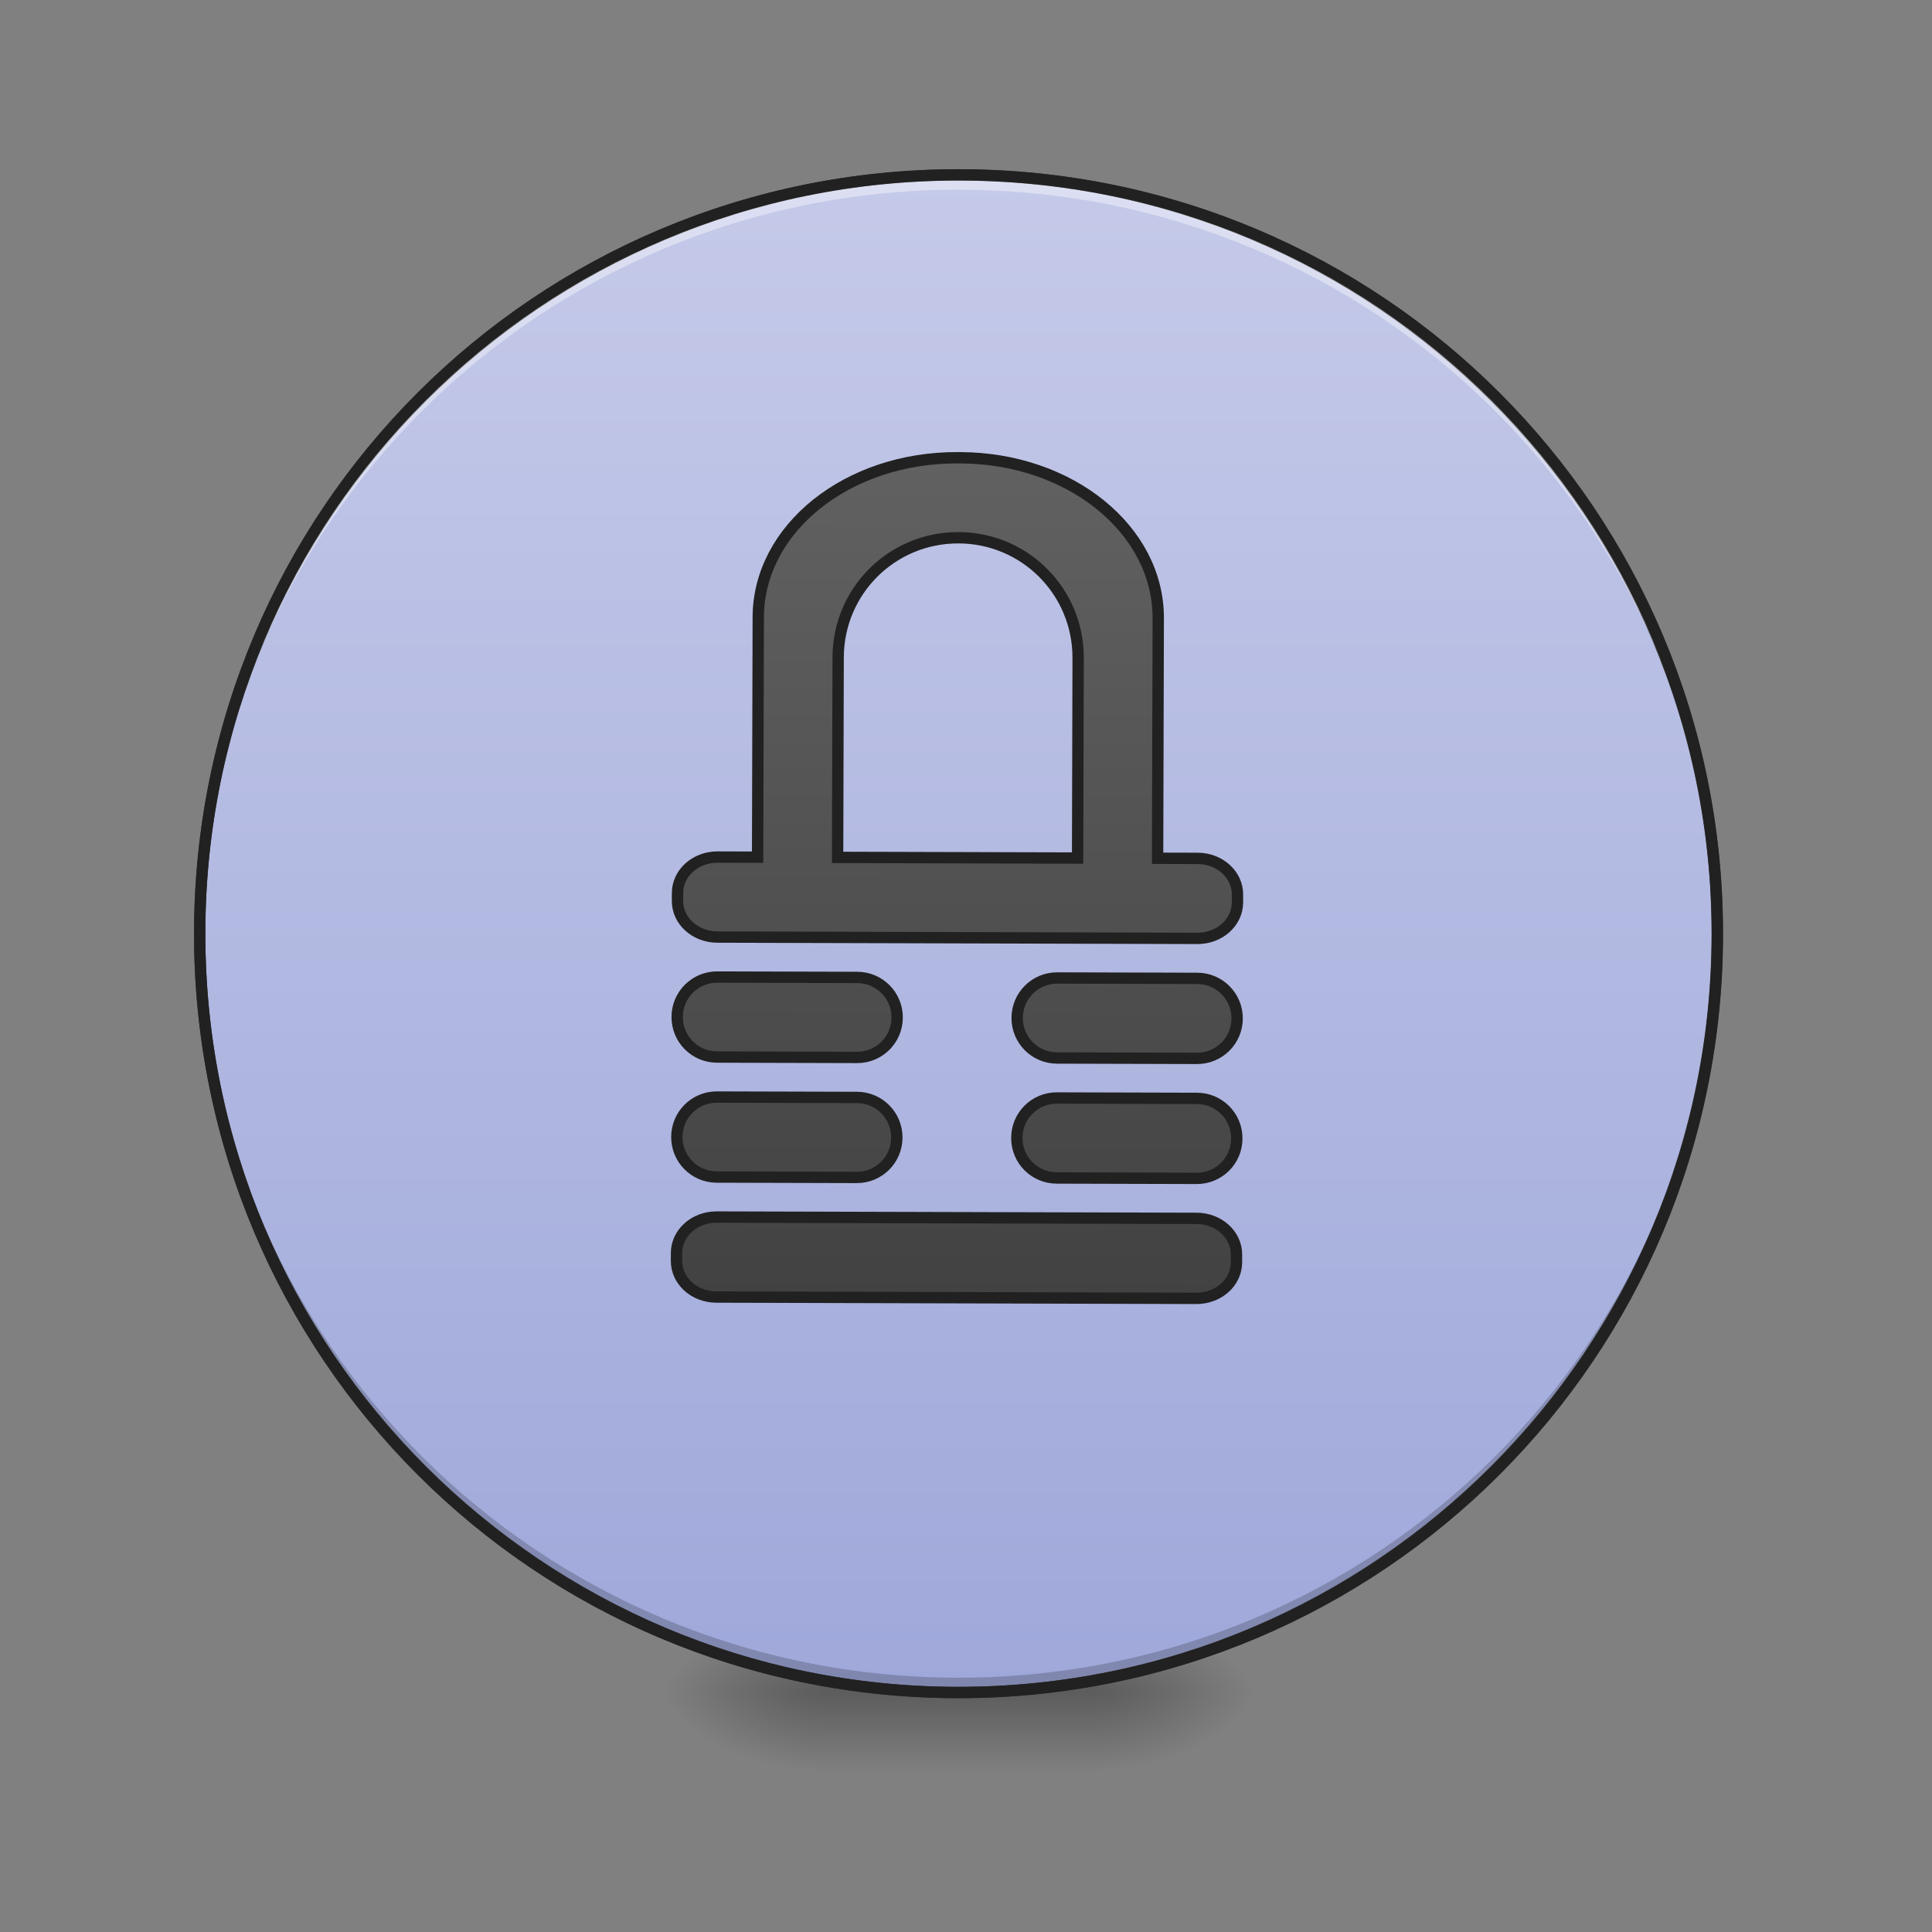 <svg xmlns="http://www.w3.org/2000/svg" width="512pt" height="512pt" viewBox="0 0 512 512"><rect x="0" y="0" width="512" height="512" fill="#808080" stroke="none"/><defs><radialGradient id="a" gradientUnits="userSpaceOnUse" cx="450.909" cy="189.579" fx="450.909" fy="189.579" r="21.167" gradientTransform="matrix(0 -1.25 -2.25 0 712.37 1017.525)"><stop offset="0" stop-opacity=".314"/><stop offset=".222" stop-opacity=".275"/><stop offset="1" stop-opacity="0"/></radialGradient><radialGradient id="b" gradientUnits="userSpaceOnUse" cx="450.909" cy="189.579" fx="450.909" fy="189.579" r="21.167" gradientTransform="matrix(0 1.25 2.25 0 -204.322 -120.44)"><stop offset="0" stop-opacity=".314"/><stop offset=".222" stop-opacity=".275"/><stop offset="1" stop-opacity="0"/></radialGradient><radialGradient id="c" gradientUnits="userSpaceOnUse" cx="450.909" cy="189.579" fx="450.909" fy="189.579" r="21.167" gradientTransform="matrix(0 -1.25 2.25 0 -204.322 1017.525)"><stop offset="0" stop-opacity=".314"/><stop offset=".222" stop-opacity=".275"/><stop offset="1" stop-opacity="0"/></radialGradient><radialGradient id="d" gradientUnits="userSpaceOnUse" cx="450.909" cy="189.579" fx="450.909" fy="189.579" r="21.167" gradientTransform="matrix(0 1.25 -2.25 0 712.37 -120.44)"><stop offset="0" stop-opacity=".314"/><stop offset=".222" stop-opacity=".275"/><stop offset="1" stop-opacity="0"/></radialGradient><linearGradient id="e" gradientUnits="userSpaceOnUse" x1="255.323" y1="233.5" x2="255.323" y2="254.667" gradientTransform="matrix(.214 0 0 1 199.446 215.02)"><stop offset="0" stop-opacity=".275"/><stop offset="1" stop-opacity="0"/></linearGradient><linearGradient id="f" gradientUnits="userSpaceOnUse" x1="254" y1="-168.667" x2="254" y2="233.5"><stop offset="0" stop-color="#c5cae9"/><stop offset="1" stop-color="#9fa8da"/></linearGradient><linearGradient id="g" gradientUnits="userSpaceOnUse" x1="960" y1="1295.118" x2="960" y2="455.118"><stop offset="0" stop-color="#424242"/><stop offset="1" stop-color="#616161"/></linearGradient></defs><path d="M291.07 448.543h42.336v-21.168H291.07zm0 0" fill="url(#a)"/><path d="M216.98 448.543h-42.34v21.168h42.34zm0 0" fill="url(#b)"/><path d="M216.98 448.543h-42.34v-21.168h42.34zm0 0" fill="url(#c)"/><path d="M291.07 448.543h42.336v21.168H291.07zm0 0" fill="url(#d)"/><path d="M216.98 443.25h74.09v26.46h-74.09zm0 0" fill="url(#e)"/><path d="M254-168.668c111.055 0 201.082 90.03 201.082 201.086 0 111.056-90.027 201.082-201.083 201.082S52.917 143.474 52.917 32.418s90.026-201.086 201.082-201.086zm0 0" transform="matrix(1 0 0 1 0 215.02)" fill="url(#f)" stroke-width="3" stroke-linecap="round" stroke="#333"/><path d="M254.023 448.543c-111.41 0-201.101-89.691-201.101-201.102 0-.66.008-1.316.012-1.968 1.05 110.492 90.336 199.132 201.09 199.132 110.753 0 200.038-88.64 201.09-199.132.007.652.011 1.308.011 1.968 0 111.41-89.691 201.102-201.102 201.102zm0 0" fill-opacity=".196"/><path d="M254.023 46.336c-111.41 0-201.101 89.691-201.101 201.105 0 .657.008 1.313.012 1.97 1.05-110.497 90.336-199.134 201.09-199.134 110.753 0 200.038 88.637 201.09 199.133.007-.656.011-1.312.011-1.969 0-111.414-89.691-201.105-201.102-201.105zm0 0" fill="#fff" fill-opacity=".392"/><path d="M254.023 44.84c-112.214 0-202.601 90.383-202.601 202.601 0 112.215 90.387 202.602 202.601 202.602 112.215 0 202.606-90.387 202.606-202.602 0-112.218-90.39-202.601-202.606-202.601zm0 3c110.606 0 199.606 88.992 199.606 199.601 0 110.606-89 199.602-199.606 199.602-110.605 0-199.601-88.996-199.601-199.602 0-110.609 88.996-199.601 199.601-199.601zm0 0" fill="#212121"/><path d="M958.683 455.124c-110.068 0-198.687 71.346-198.687 159.994V855.11h-39.99c-22.16 0-40.007 16.091-40.007 36.065v7.898c0 19.973 17.848 36.05 40.006 36.05h479.999c22.158 0 39.99-16.077 39.99-36.05v-7.898c0-19.974-17.832-36.065-39.99-36.065h-40.006V615.118c0-88.648-88.604-159.994-198.687-159.994zm1.314 79.997c66.49 0 120.003 53.514 120.003 120.003V855.11H839.994V655.124c0-66.49 53.528-120.003 120.003-120.003zM720.005 975.114c-22.158 0-40.006 17.847-40.006 40.006 0 22.158 17.848 39.99 40.006 39.99h139.992c22.158 0 40.006-17.832 40.006-39.99 0-22.159-17.848-40.006-40.006-40.006zm339.992 0c-22.158 0-39.991 17.847-39.991 40.006 0 22.158 17.833 39.99 39.991 39.99h140.007c22.158 0 39.99-17.832 39.99-39.99 0-22.159-17.832-40.006-39.99-40.006zm-339.992 120.003c-22.158 0-40.006 17.833-40.006 40.006 0 22.158 17.848 39.991 40.006 39.991h139.992c22.158 0 40.006-17.833 40.006-39.991 0-22.173-17.848-40.006-40.006-40.006zm339.992 0c-22.158 0-39.991 17.833-39.991 40.006 0 22.158 17.833 39.991 39.991 39.991h140.007c22.158 0 39.99-17.833 39.99-39.991 0-22.173-17.832-40.006-39.99-40.006zM720.005 1215.12c-22.158 0-40.006 16.076-40.006 36.05v7.898c0 19.973 17.848 36.05 40.006 36.05h479.999c22.158 0 39.99-16.077 39.99-36.05v-7.898c0-19.974-17.832-36.05-39.99-36.05zm0 0" transform="rotate(.158) scale(.265)" fill="url(#g)" stroke-width="11.339" stroke-linecap="round" stroke="#212121"/></svg>
